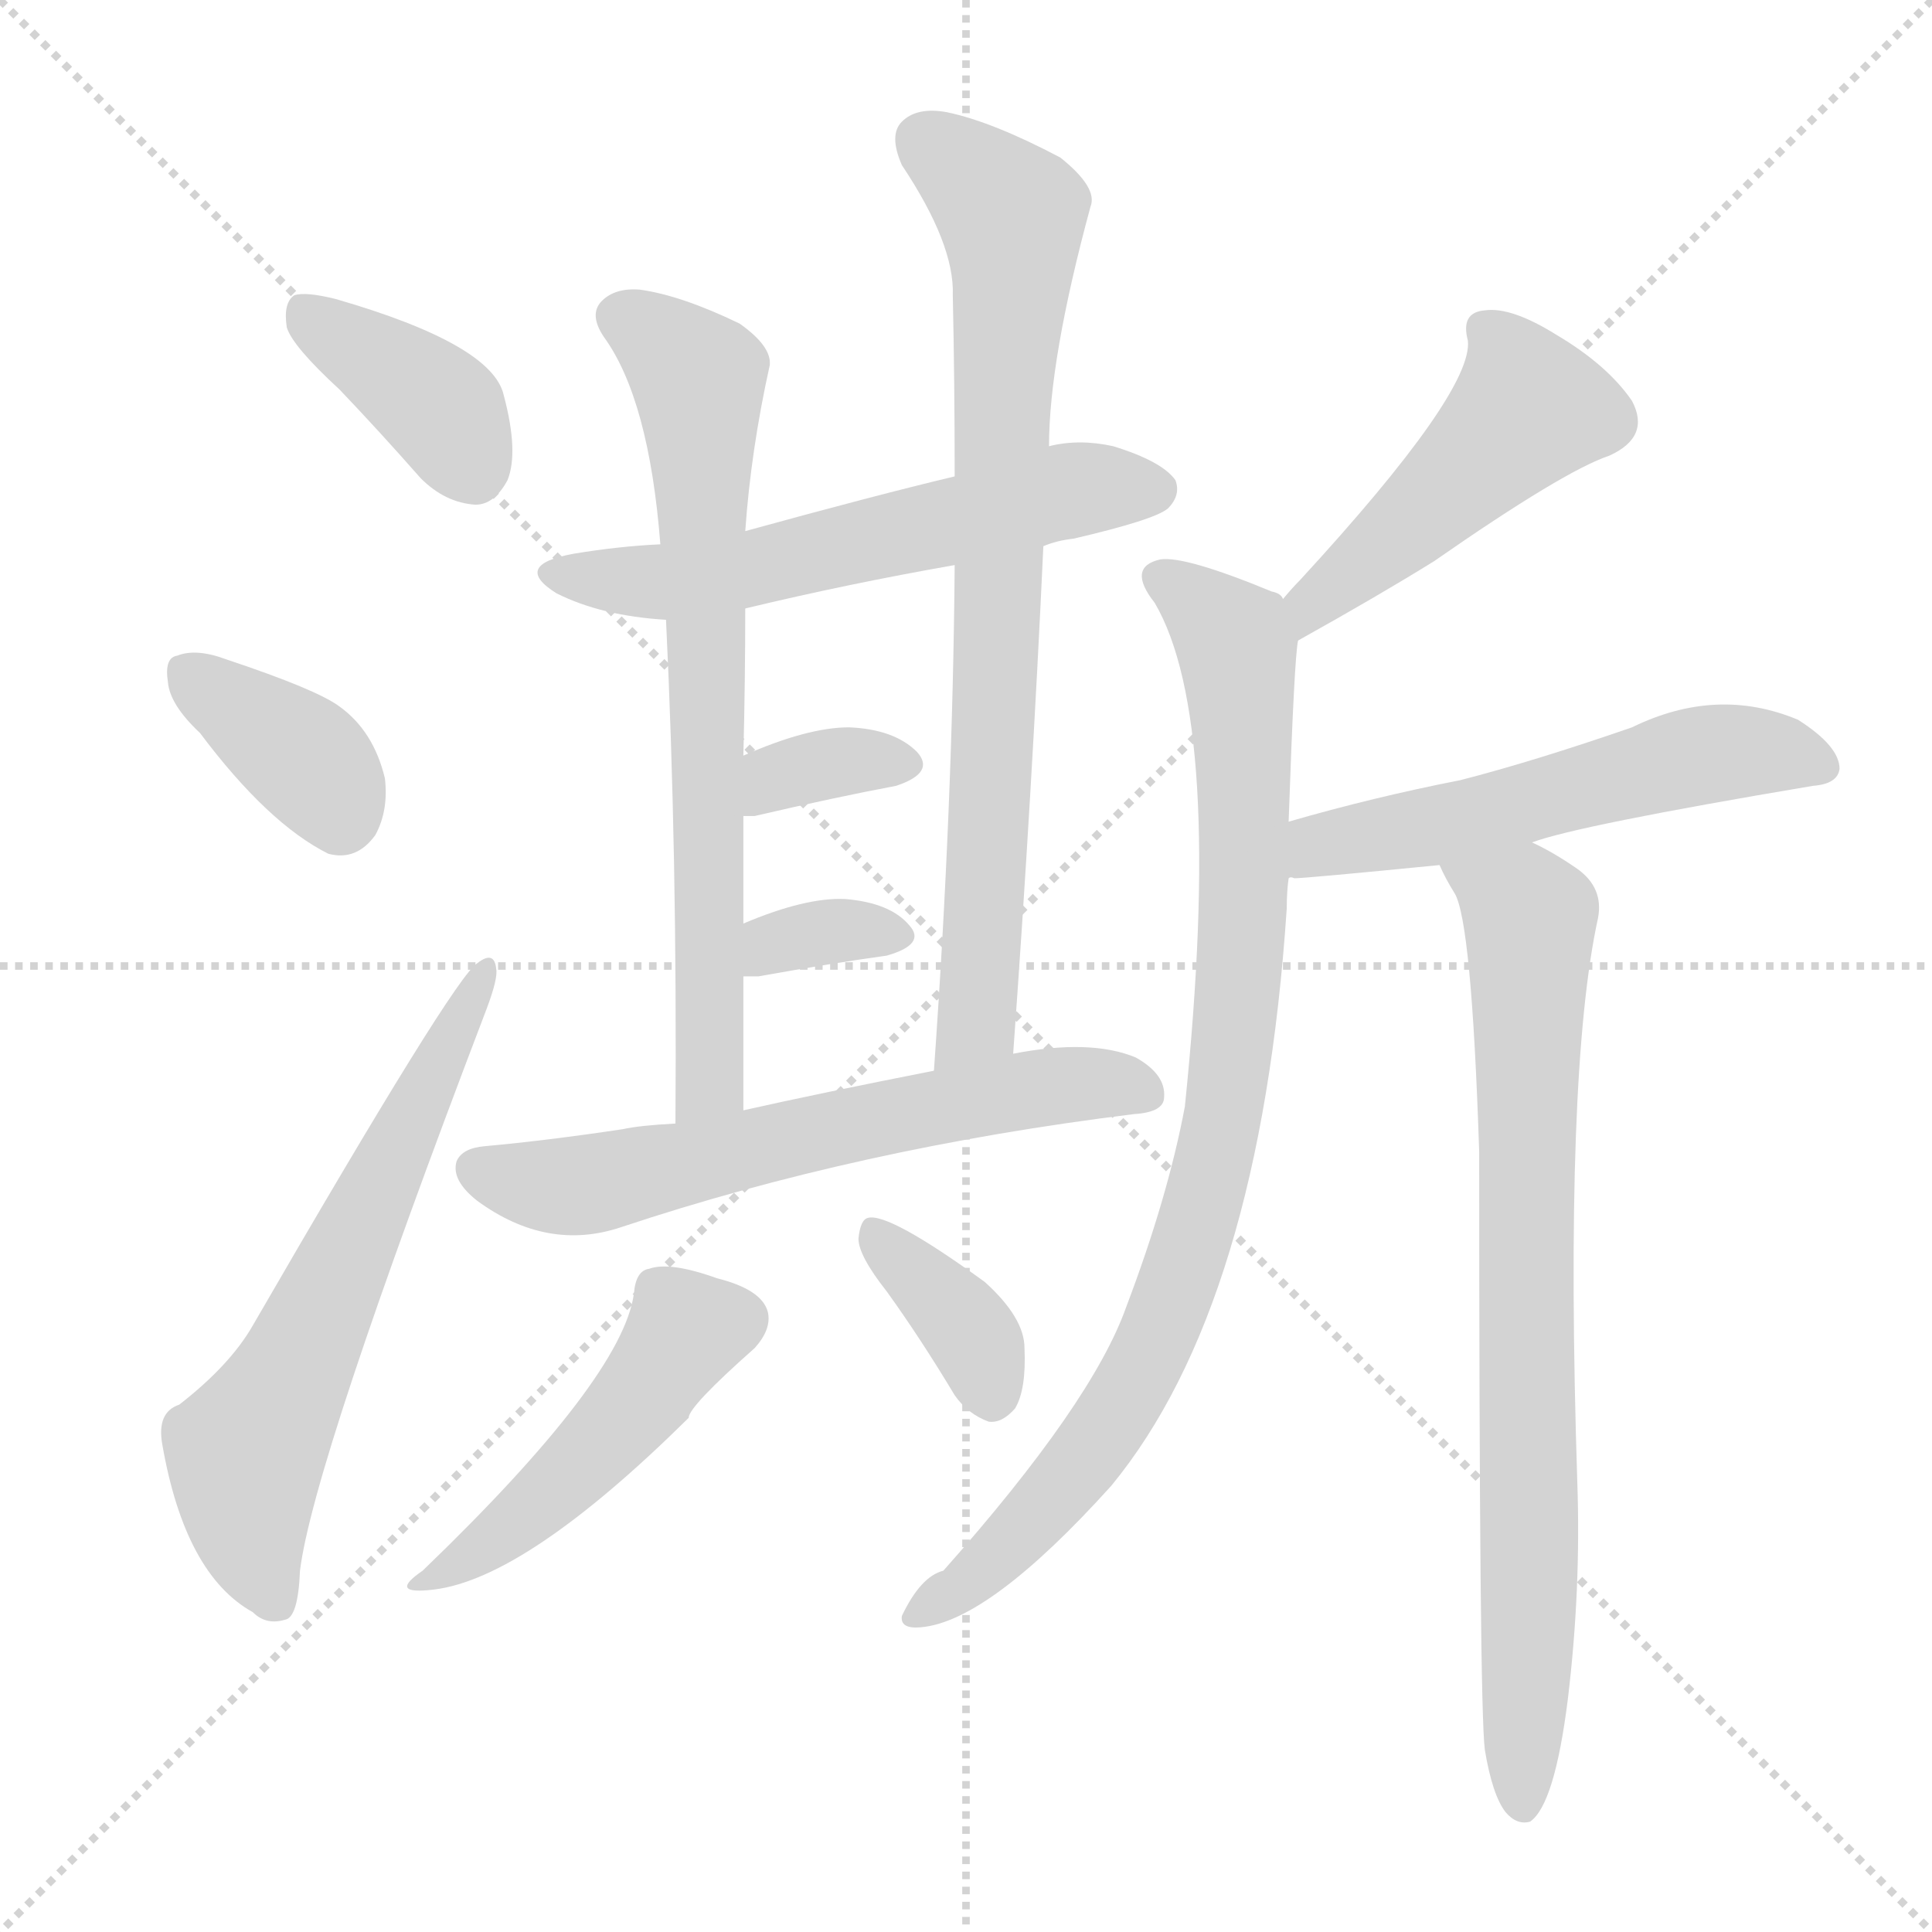 <svg xmlns="http://www.w3.org/2000/svg" version="1.1" viewBox="0 0 1024 1024">
  <g stroke="lightgray" stroke-dasharray="1,1" stroke-width="1" transform="scale(4, 4)">
    <line x1="0" y1="0" x2="256" y2="256" />
    <line x1="256" y1="0" x2="0" y2="256" />
    <line x1="128" y1="0" x2="128" y2="256" />
    <line x1="0" y1="128" x2="256" y2="128" />
  </g>
  <g transform="scale(1.0, -1.0) translate(0.0, -899.50)">
    <style type="text/css">
      
        @keyframes keyframes0 {
          from {
            stroke: blue;
            stroke-dashoffset: 382;
            stroke-width: 128;
          }
          55% {
            animation-timing-function: step-end;
            stroke: blue;
            stroke-dashoffset: 0;
            stroke-width: 128;
          }
          to {
            stroke: black;
            stroke-width: 1024;
          }
        }
        #make-me-a-hanzi-animation-0 {
          animation: keyframes0 0.561s both;
          animation-delay: 0s;
          animation-timing-function: linear;
        }
      
        @keyframes keyframes1 {
          from {
            stroke: blue;
            stroke-dashoffset: 366;
            stroke-width: 128;
          }
          54% {
            animation-timing-function: step-end;
            stroke: blue;
            stroke-dashoffset: 0;
            stroke-width: 128;
          }
          to {
            stroke: black;
            stroke-width: 1024;
          }
        }
        #make-me-a-hanzi-animation-1 {
          animation: keyframes1 0.548s both;
          animation-delay: 0.561s;
          animation-timing-function: linear;
        }
      
        @keyframes keyframes2 {
          from {
            stroke: blue;
            stroke-dashoffset: 621;
            stroke-width: 128;
          }
          67% {
            animation-timing-function: step-end;
            stroke: blue;
            stroke-dashoffset: 0;
            stroke-width: 128;
          }
          to {
            stroke: black;
            stroke-width: 1024;
          }
        }
        #make-me-a-hanzi-animation-2 {
          animation: keyframes2 0.755s both;
          animation-delay: 1.109s;
          animation-timing-function: linear;
        }
      
        @keyframes keyframes3 {
          from {
            stroke: blue;
            stroke-dashoffset: 577;
            stroke-width: 128;
          }
          65% {
            animation-timing-function: step-end;
            stroke: blue;
            stroke-dashoffset: 0;
            stroke-width: 128;
          }
          to {
            stroke: black;
            stroke-width: 1024;
          }
        }
        #make-me-a-hanzi-animation-3 {
          animation: keyframes3 0.72s both;
          animation-delay: 1.864s;
          animation-timing-function: linear;
        }
      
        @keyframes keyframes4 {
          from {
            stroke: blue;
            stroke-dashoffset: 699;
            stroke-width: 128;
          }
          69% {
            animation-timing-function: step-end;
            stroke: blue;
            stroke-dashoffset: 0;
            stroke-width: 128;
          }
          to {
            stroke: black;
            stroke-width: 1024;
          }
        }
        #make-me-a-hanzi-animation-4 {
          animation: keyframes4 0.819s both;
          animation-delay: 2.584s;
          animation-timing-function: linear;
        }
      
        @keyframes keyframes5 {
          from {
            stroke: blue;
            stroke-dashoffset: 769;
            stroke-width: 128;
          }
          71% {
            animation-timing-function: step-end;
            stroke: blue;
            stroke-dashoffset: 0;
            stroke-width: 128;
          }
          to {
            stroke: black;
            stroke-width: 1024;
          }
        }
        #make-me-a-hanzi-animation-5 {
          animation: keyframes5 0.876s both;
          animation-delay: 3.403s;
          animation-timing-function: linear;
        }
      
        @keyframes keyframes6 {
          from {
            stroke: blue;
            stroke-dashoffset: 344;
            stroke-width: 128;
          }
          53% {
            animation-timing-function: step-end;
            stroke: blue;
            stroke-dashoffset: 0;
            stroke-width: 128;
          }
          to {
            stroke: black;
            stroke-width: 1024;
          }
        }
        #make-me-a-hanzi-animation-6 {
          animation: keyframes6 0.53s both;
          animation-delay: 4.278s;
          animation-timing-function: linear;
        }
      
        @keyframes keyframes7 {
          from {
            stroke: blue;
            stroke-dashoffset: 336;
            stroke-width: 128;
          }
          52% {
            animation-timing-function: step-end;
            stroke: blue;
            stroke-dashoffset: 0;
            stroke-width: 128;
          }
          to {
            stroke: black;
            stroke-width: 1024;
          }
        }
        #make-me-a-hanzi-animation-7 {
          animation: keyframes7 0.523s both;
          animation-delay: 4.808s;
          animation-timing-function: linear;
        }
      
        @keyframes keyframes8 {
          from {
            stroke: blue;
            stroke-dashoffset: 617;
            stroke-width: 128;
          }
          67% {
            animation-timing-function: step-end;
            stroke: blue;
            stroke-dashoffset: 0;
            stroke-width: 128;
          }
          to {
            stroke: black;
            stroke-width: 1024;
          }
        }
        #make-me-a-hanzi-animation-8 {
          animation: keyframes8 0.752s both;
          animation-delay: 5.332s;
          animation-timing-function: linear;
        }
      
        @keyframes keyframes9 {
          from {
            stroke: blue;
            stroke-dashoffset: 470;
            stroke-width: 128;
          }
          60% {
            animation-timing-function: step-end;
            stroke: blue;
            stroke-dashoffset: 0;
            stroke-width: 128;
          }
          to {
            stroke: black;
            stroke-width: 1024;
          }
        }
        #make-me-a-hanzi-animation-9 {
          animation: keyframes9 0.632s both;
          animation-delay: 6.084s;
          animation-timing-function: linear;
        }
      
        @keyframes keyframes10 {
          from {
            stroke: blue;
            stroke-dashoffset: 364;
            stroke-width: 128;
          }
          54% {
            animation-timing-function: step-end;
            stroke: blue;
            stroke-dashoffset: 0;
            stroke-width: 128;
          }
          to {
            stroke: black;
            stroke-width: 1024;
          }
        }
        #make-me-a-hanzi-animation-10 {
          animation: keyframes10 0.546s both;
          animation-delay: 6.716s;
          animation-timing-function: linear;
        }
      
        @keyframes keyframes11 {
          from {
            stroke: blue;
            stroke-dashoffset: 472;
            stroke-width: 128;
          }
          61% {
            animation-timing-function: step-end;
            stroke: blue;
            stroke-dashoffset: 0;
            stroke-width: 128;
          }
          to {
            stroke: black;
            stroke-width: 1024;
          }
        }
        #make-me-a-hanzi-animation-11 {
          animation: keyframes11 0.634s both;
          animation-delay: 7.263s;
          animation-timing-function: linear;
        }
      
        @keyframes keyframes12 {
          from {
            stroke: blue;
            stroke-dashoffset: 876;
            stroke-width: 128;
          }
          74% {
            animation-timing-function: step-end;
            stroke: blue;
            stroke-dashoffset: 0;
            stroke-width: 128;
          }
          to {
            stroke: black;
            stroke-width: 1024;
          }
        }
        #make-me-a-hanzi-animation-12 {
          animation: keyframes12 0.963s both;
          animation-delay: 7.897s;
          animation-timing-function: linear;
        }
      
        @keyframes keyframes13 {
          from {
            stroke: blue;
            stroke-dashoffset: 547;
            stroke-width: 128;
          }
          64% {
            animation-timing-function: step-end;
            stroke: blue;
            stroke-dashoffset: 0;
            stroke-width: 128;
          }
          to {
            stroke: black;
            stroke-width: 1024;
          }
        }
        #make-me-a-hanzi-animation-13 {
          animation: keyframes13 0.695s both;
          animation-delay: 8.86s;
          animation-timing-function: linear;
        }
      
        @keyframes keyframes14 {
          from {
            stroke: blue;
            stroke-dashoffset: 776;
            stroke-width: 128;
          }
          72% {
            animation-timing-function: step-end;
            stroke: blue;
            stroke-dashoffset: 0;
            stroke-width: 128;
          }
          to {
            stroke: black;
            stroke-width: 1024;
          }
        }
        #make-me-a-hanzi-animation-14 {
          animation: keyframes14 0.882s both;
          animation-delay: 9.555s;
          animation-timing-function: linear;
        }
      
    </style>
    
      <path d="M 180 693 Q 201 671 223 646 Q 236 633 252 632 Q 262 632 269 645 Q 275 660 267 690 Q 261 717 178 741 Q 162 745 156 743 Q 150 739 152 726 Q 155 716 180 693 Z" fill="lightgray" />
    
      <path d="M 106 511 Q 142 463 174 447 Q 189 443 199 457 Q 206 470 204 487 Q 198 512 180 525 Q 168 534 120 550 Q 104 556 94 552 Q 87 551 89 538 Q 90 526 106 511 Z" fill="lightgray" />
    
      <path d="M 95 155 Q 83 151 86 134 Q 98 65 134 45 Q 141 38 151 41 Q 158 42 159 67 Q 166 124 258 365 Q 264 381 263 386 Q 262 396 253 389 Q 241 382 134 197 Q 122 176 95 155 Z" fill="lightgray" />
    
      <path d="M 553 610 Q 560 613 569 614 Q 612 624 619 630 Q 626 637 623 645 Q 616 655 590 663 Q 572 667 556 663 L 506 647 Q 464 637 395 618 L 350 611 Q 328 610 304 606 Q 271 600 295 585 Q 319 573 353 571 L 395 577 Q 449 590 506 600 L 553 610 Z" fill="lightgray" />
    
      <path d="M 395 618 Q 398 661 408 706 Q 409 716 392 728 Q 361 743 339 746 Q 326 747 319 740 Q 312 733 320 721 Q 344 688 350 611 L 353 571 Q 359 447 358 304 C 358 274 394 281 394 311 Q 394 348 394 382 L 394 410 Q 394 438 394 467 L 394 499 Q 395 539 395 577 L 395 618 Z" fill="lightgray" />
    
      <path d="M 537 341 Q 547 480 553 610 L 556 663 Q 556 709 578 790 Q 582 800 562 816 Q 526 835 502 840 Q 486 843 478 835 Q 471 828 478 812 Q 506 770 505 743 Q 506 697 506 647 L 506 600 Q 505 473 495 332 C 493 302 535 311 537 341 Z" fill="lightgray" />
    
      <path d="M 394 467 Q 395 467 400 467 Q 443 477 475 483 Q 496 490 486 501 Q 474 513 450 514 Q 428 514 394 499 C 366 487 364 467 394 467 Z" fill="lightgray" />
    
      <path d="M 402 382 Q 441 389 470 393 Q 491 399 482 409 Q 472 421 448 423 Q 427 424 394 410 C 366 398 364 382 394 382 Q 398 382 402 382 Z" fill="lightgray" />
    
      <path d="M 358 304 Q 339 303 330 301 Q 290 295 257 292 Q 245 291 242 284 Q 239 274 253 263 Q 290 236 329 249 Q 455 291 601 309 Q 617 310 617 318 Q 618 330 602 339 Q 578 349 537 341 L 495 332 Q 434 320 394 311 L 358 304 Z" fill="lightgray" />
    
      <path d="M 336 214 Q 330 169 224 67 Q 205 54 230 57 Q 279 63 365 148 Q 365 154 400 185 Q 409 195 407 204 Q 404 216 380 222 Q 355 231 344 227 Q 337 226 336 214 Z" fill="lightgray" />
    
      <path d="M 470 215 Q 488 190 506 160 Q 513 150 524 146 Q 531 145 538 153 Q 544 163 543 185 Q 543 201 522 220 Q 471 257 460 254 Q 456 253 455 243 Q 455 234 470 215 Z" fill="lightgray" />
    
      <path d="M 688 560 Q 731 584 760 602 Q 829 650 853 658 Q 875 668 865 687 Q 852 706 825 722 Q 801 737 787 735 Q 774 734 778 719 Q 781 692 689 592 Q 685 588 680 582 C 660 559 662 545 688 560 Z" fill="lightgray" />
    
      <path d="M 683 464 Q 686 551 688 560 C 690 577 690 577 680 582 Q 679 585 674 586 Q 628 605 615 603 Q 597 599 612 580 Q 649 517 628 313 Q 619 265 597 207 Q 579 156 500 67 Q 488 64 478 43 Q 477 36 488 37 Q 524 40 589 112 Q 668 208 682 418 Q 682 427 683 434 L 683 464 Z" fill="lightgray" />
    
      <path d="M 812 453 Q 836 462 961 483 Q 974 484 975 492 Q 975 504 953 518 Q 910 536 865 514 Q 813 496 774 486 Q 728 477 683 464 C 654 456 653 433 683 434 Q 684 435 686 434 Q 692 434 763 441 L 812 453 Z" fill="lightgray" />
    
      <path d="M 787 -28 Q 791 -52 798 -61 Q 804 -68 811 -66 Q 824 -57 831 -1 Q 838 57 836 114 Q 829 331 847 413 Q 850 429 836 439 Q 823 448 812 453 C 786 467 749 468 763 441 Q 766 434 771 426 Q 780 411 784 289 Q 784 -5 787 -28 Z" fill="lightgray" />
    
    
      <clipPath id="make-me-a-hanzi-clip-0">
        <path d="M 180 693 Q 201 671 223 646 Q 236 633 252 632 Q 262 632 269 645 Q 275 660 267 690 Q 261 717 178 741 Q 162 745 156 743 Q 150 739 152 726 Q 155 716 180 693 Z" />
      </clipPath>
      <path clip-path="url(#make-me-a-hanzi-clip-0)" d="M 161 736 L 233 684 L 250 651" fill="none" id="make-me-a-hanzi-animation-0" stroke-dasharray="254 508" stroke-linecap="round" />
    
      <clipPath id="make-me-a-hanzi-clip-1">
        <path d="M 106 511 Q 142 463 174 447 Q 189 443 199 457 Q 206 470 204 487 Q 198 512 180 525 Q 168 534 120 550 Q 104 556 94 552 Q 87 551 89 538 Q 90 526 106 511 Z" />
      </clipPath>
      <path clip-path="url(#make-me-a-hanzi-clip-1)" d="M 101 542 L 163 496 L 180 468" fill="none" id="make-me-a-hanzi-animation-1" stroke-dasharray="238 476" stroke-linecap="round" />
    
      <clipPath id="make-me-a-hanzi-clip-2">
        <path d="M 95 155 Q 83 151 86 134 Q 98 65 134 45 Q 141 38 151 41 Q 158 42 159 67 Q 166 124 258 365 Q 264 381 263 386 Q 262 396 253 389 Q 241 382 134 197 Q 122 176 95 155 Z" />
      </clipPath>
      <path clip-path="url(#make-me-a-hanzi-clip-2)" d="M 146 51 L 133 82 L 130 129 L 156 172 L 257 383" fill="none" id="make-me-a-hanzi-animation-2" stroke-dasharray="493 986" stroke-linecap="round" />
    
      <clipPath id="make-me-a-hanzi-clip-3">
        <path d="M 553 610 Q 560 613 569 614 Q 612 624 619 630 Q 626 637 623 645 Q 616 655 590 663 Q 572 667 556 663 L 506 647 Q 464 637 395 618 L 350 611 Q 328 610 304 606 Q 271 600 295 585 Q 319 573 353 571 L 395 577 Q 449 590 506 600 L 553 610 Z" />
      </clipPath>
      <path clip-path="url(#make-me-a-hanzi-clip-3)" d="M 297 597 L 357 591 L 557 638 L 612 640" fill="none" id="make-me-a-hanzi-animation-3" stroke-dasharray="449 898" stroke-linecap="round" />
    
      <clipPath id="make-me-a-hanzi-clip-4">
        <path d="M 395 618 Q 398 661 408 706 Q 409 716 392 728 Q 361 743 339 746 Q 326 747 319 740 Q 312 733 320 721 Q 344 688 350 611 L 353 571 Q 359 447 358 304 C 358 274 394 281 394 311 Q 394 348 394 382 L 394 410 Q 394 438 394 467 L 394 499 Q 395 539 395 577 L 395 618 Z" />
      </clipPath>
      <path clip-path="url(#make-me-a-hanzi-clip-4)" d="M 330 731 L 370 700 L 371 690 L 377 333 L 363 312" fill="none" id="make-me-a-hanzi-animation-4" stroke-dasharray="571 1142" stroke-linecap="round" />
    
      <clipPath id="make-me-a-hanzi-clip-5">
        <path d="M 537 341 Q 547 480 553 610 L 556 663 Q 556 709 578 790 Q 582 800 562 816 Q 526 835 502 840 Q 486 843 478 835 Q 471 828 478 812 Q 506 770 505 743 Q 506 697 506 647 L 506 600 Q 505 473 495 332 C 493 302 535 311 537 341 Z" />
      </clipPath>
      <path clip-path="url(#make-me-a-hanzi-clip-5)" d="M 489 825 L 536 785 L 537 755 L 519 367 L 501 340" fill="none" id="make-me-a-hanzi-animation-5" stroke-dasharray="641 1282" stroke-linecap="round" />
    
      <clipPath id="make-me-a-hanzi-clip-6">
        <path d="M 394 467 Q 395 467 400 467 Q 443 477 475 483 Q 496 490 486 501 Q 474 513 450 514 Q 428 514 394 499 C 366 487 364 467 394 467 Z" />
      </clipPath>
      <path clip-path="url(#make-me-a-hanzi-clip-6)" d="M 397 472 L 412 488 L 455 497 L 477 494" fill="none" id="make-me-a-hanzi-animation-6" stroke-dasharray="216 432" stroke-linecap="round" />
    
      <clipPath id="make-me-a-hanzi-clip-7">
        <path d="M 402 382 Q 441 389 470 393 Q 491 399 482 409 Q 472 421 448 423 Q 427 424 394 410 C 366 398 364 382 394 382 Q 398 382 402 382 Z" />
      </clipPath>
      <path clip-path="url(#make-me-a-hanzi-clip-7)" d="M 398 389 L 410 400 L 433 405 L 473 403" fill="none" id="make-me-a-hanzi-animation-7" stroke-dasharray="208 416" stroke-linecap="round" />
    
      <clipPath id="make-me-a-hanzi-clip-8">
        <path d="M 358 304 Q 339 303 330 301 Q 290 295 257 292 Q 245 291 242 284 Q 239 274 253 263 Q 290 236 329 249 Q 455 291 601 309 Q 617 310 617 318 Q 618 330 602 339 Q 578 349 537 341 L 495 332 Q 434 320 394 311 L 358 304 Z" />
      </clipPath>
      <path clip-path="url(#make-me-a-hanzi-clip-8)" d="M 252 280 L 284 271 L 315 272 L 548 323 L 583 326 L 606 321" fill="none" id="make-me-a-hanzi-animation-8" stroke-dasharray="489 978" stroke-linecap="round" />
    
      <clipPath id="make-me-a-hanzi-clip-9">
        <path d="M 336 214 Q 330 169 224 67 Q 205 54 230 57 Q 279 63 365 148 Q 365 154 400 185 Q 409 195 407 204 Q 404 216 380 222 Q 355 231 344 227 Q 337 226 336 214 Z" />
      </clipPath>
      <path clip-path="url(#make-me-a-hanzi-clip-9)" d="M 393 201 L 362 192 L 302 117 L 233 66" fill="none" id="make-me-a-hanzi-animation-9" stroke-dasharray="342 684" stroke-linecap="round" />
    
      <clipPath id="make-me-a-hanzi-clip-10">
        <path d="M 470 215 Q 488 190 506 160 Q 513 150 524 146 Q 531 145 538 153 Q 544 163 543 185 Q 543 201 522 220 Q 471 257 460 254 Q 456 253 455 243 Q 455 234 470 215 Z" />
      </clipPath>
      <path clip-path="url(#make-me-a-hanzi-clip-10)" d="M 462 246 L 511 198 L 525 161" fill="none" id="make-me-a-hanzi-animation-10" stroke-dasharray="236 472" stroke-linecap="round" />
    
      <clipPath id="make-me-a-hanzi-clip-11">
        <path d="M 688 560 Q 731 584 760 602 Q 829 650 853 658 Q 875 668 865 687 Q 852 706 825 722 Q 801 737 787 735 Q 774 734 778 719 Q 781 692 689 592 Q 685 588 680 582 C 660 559 662 545 688 560 Z" />
      </clipPath>
      <path clip-path="url(#make-me-a-hanzi-clip-11)" d="M 787 725 L 798 714 L 810 683 L 756 628 L 708 593 L 695 580 L 693 568" fill="none" id="make-me-a-hanzi-animation-11" stroke-dasharray="344 688" stroke-linecap="round" />
    
      <clipPath id="make-me-a-hanzi-clip-12">
        <path d="M 683 464 Q 686 551 688 560 C 690 577 690 577 680 582 Q 679 585 674 586 Q 628 605 615 603 Q 597 599 612 580 Q 649 517 628 313 Q 619 265 597 207 Q 579 156 500 67 Q 488 64 478 43 Q 477 36 488 37 Q 524 40 589 112 Q 668 208 682 418 Q 682 427 683 434 L 683 464 Z" />
      </clipPath>
      <path clip-path="url(#make-me-a-hanzi-clip-12)" d="M 616 591 L 654 562 L 658 533 L 657 389 L 643 281 L 615 195 L 584 139 L 529 74 L 487 46" fill="none" id="make-me-a-hanzi-animation-12" stroke-dasharray="748 1496" stroke-linecap="round" />
    
      <clipPath id="make-me-a-hanzi-clip-13">
        <path d="M 812 453 Q 836 462 961 483 Q 974 484 975 492 Q 975 504 953 518 Q 910 536 865 514 Q 813 496 774 486 Q 728 477 683 464 C 654 456 653 433 683 434 Q 684 435 686 434 Q 692 434 763 441 L 812 453 Z" />
      </clipPath>
      <path clip-path="url(#make-me-a-hanzi-clip-13)" d="M 685 442 L 699 452 L 748 458 L 894 498 L 939 501 L 966 494" fill="none" id="make-me-a-hanzi-animation-13" stroke-dasharray="419 838" stroke-linecap="round" />
    
      <clipPath id="make-me-a-hanzi-clip-14">
        <path d="M 787 -28 Q 791 -52 798 -61 Q 804 -68 811 -66 Q 824 -57 831 -1 Q 838 57 836 114 Q 829 331 847 413 Q 850 429 836 439 Q 823 448 812 453 C 786 467 749 468 763 441 Q 766 434 771 426 Q 780 411 784 289 Q 784 -5 787 -28 Z" />
      </clipPath>
      <path clip-path="url(#make-me-a-hanzi-clip-14)" d="M 770 440 L 811 414 L 807 -57" fill="none" id="make-me-a-hanzi-animation-14" stroke-dasharray="648 1296" stroke-linecap="round" />
    
  </g>
</svg>